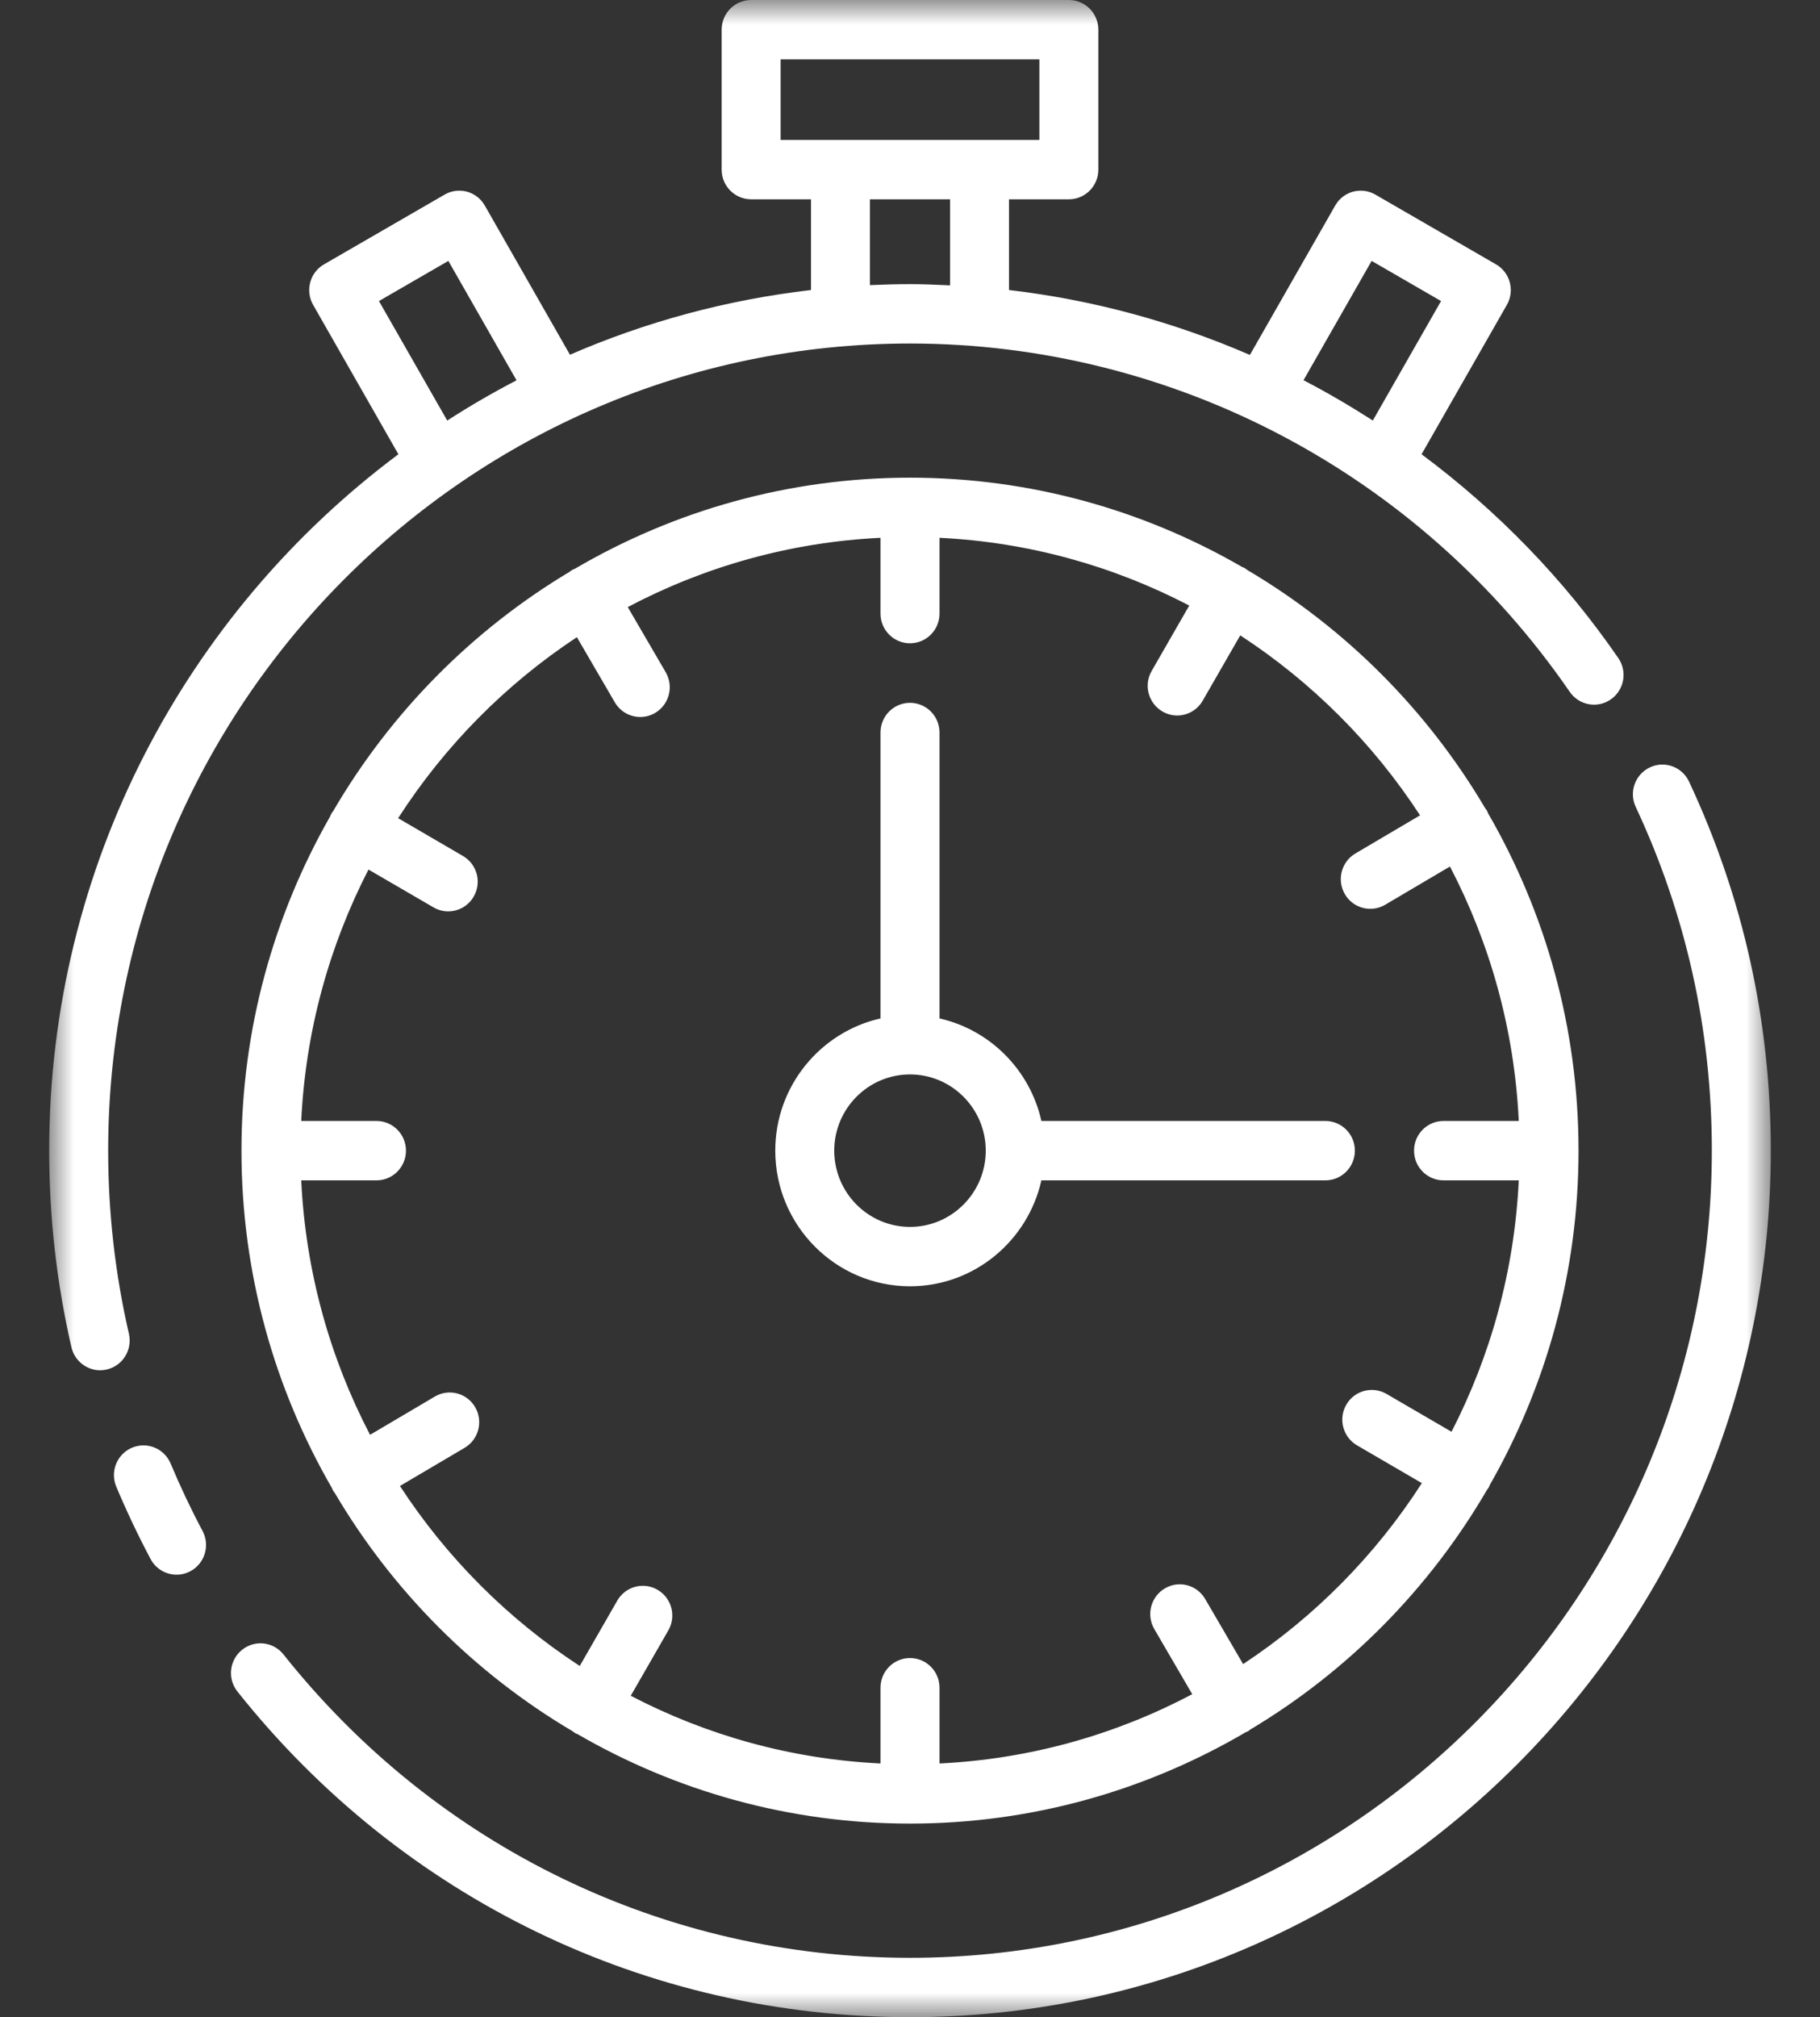 <svg width="37" height="41" viewBox="0 0 37 41" fill="none" xmlns="http://www.w3.org/2000/svg">
<rect x="0" y="0" width="37" height="41" fill="#333333" stroke="none"/>
<mask id="mask0" mask-type="alpha" maskUnits="userSpaceOnUse" x="1" y="0" width="35" height="41">
<path fill-rule="evenodd" clip-rule="evenodd" d="M1 0H36V41H1V0Z" fill="white"/>
</mask>
<g mask="url(#mask0)">
<path fill-rule="evenodd" clip-rule="evenodd" d="M18.5 24.937C17.651 24.937 16.96 24.242 16.96 23.387C16.96 22.533 17.651 21.838 18.5 21.838C19.349 21.838 20.04 22.533 20.04 23.387C20.04 24.242 19.349 24.937 18.5 24.937ZM27.544 23.387C27.544 23.054 27.276 22.784 26.945 22.784H21.171C20.94 21.748 20.129 20.932 19.1 20.7V14.889C19.1 14.555 18.831 14.285 18.5 14.285C18.169 14.285 17.9 14.555 17.9 14.889V20.7C16.678 20.976 15.761 22.075 15.761 23.387C15.761 24.907 16.99 26.144 18.5 26.144C19.804 26.144 20.896 25.221 21.171 23.991H26.945C27.276 23.991 27.544 23.721 27.544 23.387ZM25.272 33.823L24.501 32.5C24.333 32.212 23.966 32.115 23.681 32.285C23.395 32.453 23.299 32.823 23.466 33.11L24.238 34.435C22.688 35.254 20.947 35.754 19.1 35.843V34.303C19.1 33.97 18.831 33.7 18.5 33.7C18.169 33.7 17.9 33.97 17.9 34.303V35.843C16.077 35.755 14.358 35.267 12.823 34.467L13.587 33.138C13.753 32.849 13.655 32.48 13.368 32.313C13.081 32.146 12.714 32.245 12.549 32.533L11.786 33.861C10.329 32.911 9.082 31.663 8.131 30.203L9.446 29.427C9.731 29.259 9.827 28.889 9.66 28.601C9.493 28.314 9.126 28.216 8.839 28.386L7.523 29.163C6.709 27.602 6.213 25.85 6.124 23.991H7.654C7.985 23.991 8.253 23.721 8.253 23.387C8.253 23.054 7.985 22.784 7.654 22.784H6.124C6.211 20.949 6.697 19.218 7.491 17.674L8.812 18.442C8.906 18.497 9.01 18.524 9.111 18.524C9.318 18.524 9.52 18.416 9.631 18.222C9.797 17.934 9.699 17.565 9.412 17.398L8.094 16.63C9.037 15.164 10.277 13.908 11.728 12.951L12.499 14.275C12.611 14.466 12.81 14.573 13.017 14.573C13.12 14.573 13.224 14.546 13.319 14.49C13.605 14.322 13.701 13.951 13.534 13.664L12.762 12.339C14.312 11.521 16.053 11.021 17.9 10.931V12.471C17.9 12.805 18.169 13.075 18.5 13.075C18.831 13.075 19.1 12.805 19.1 12.471V10.931C20.923 11.02 22.642 11.508 24.177 12.308L23.413 13.637C23.247 13.925 23.345 14.294 23.632 14.461C23.726 14.516 23.83 14.543 23.931 14.543C24.139 14.543 24.34 14.434 24.451 14.241L25.214 12.914C26.671 13.864 27.918 15.111 28.869 16.572L27.555 17.347C27.269 17.516 27.173 17.885 27.34 18.173C27.452 18.365 27.652 18.472 27.858 18.472C27.961 18.472 28.065 18.445 28.161 18.389L29.477 17.612C30.291 19.172 30.788 20.925 30.876 22.784H29.346C29.015 22.784 28.747 23.054 28.747 23.387C28.747 23.721 29.015 23.991 29.346 23.991H30.876C30.789 25.826 30.303 27.556 29.509 29.101L28.188 28.332C27.901 28.165 27.535 28.263 27.369 28.552C27.203 28.84 27.301 29.21 27.588 29.377L28.906 30.145C27.963 31.611 26.723 32.866 25.272 33.823ZM30.226 16.471C30.216 16.455 30.203 16.44 30.192 16.425C29.014 14.43 27.347 12.761 25.358 11.586C25.341 11.573 25.325 11.559 25.307 11.549C25.287 11.537 25.267 11.53 25.247 11.521C23.257 10.371 20.954 9.709 18.5 9.709C16.019 9.709 13.694 10.385 11.689 11.559C11.669 11.568 11.648 11.575 11.628 11.586C11.611 11.596 11.598 11.609 11.583 11.62C9.599 12.806 7.942 14.483 6.773 16.486C6.761 16.503 6.747 16.518 6.737 16.537C6.726 16.557 6.718 16.577 6.71 16.597C5.567 18.6 4.909 20.917 4.909 23.387C4.909 25.885 5.581 28.226 6.747 30.243C6.756 30.263 6.763 30.283 6.775 30.303C6.782 30.316 6.793 30.326 6.802 30.338C7.979 32.338 9.648 34.011 11.641 35.188C11.658 35.201 11.674 35.215 11.693 35.226C11.709 35.235 11.725 35.239 11.74 35.246C13.733 36.401 16.04 37.065 18.5 37.065C20.988 37.065 23.319 36.386 25.327 35.207C25.342 35.2 25.357 35.197 25.372 35.188C25.389 35.178 25.402 35.166 25.417 35.154C27.405 33.967 29.066 32.284 30.234 30.275C30.243 30.262 30.255 30.252 30.263 30.238C30.274 30.218 30.282 30.197 30.29 30.177C31.433 28.175 32.091 25.858 32.091 23.387C32.091 20.89 31.419 18.549 30.253 16.532C30.244 16.512 30.237 16.491 30.226 16.471ZM4.118 31.117C4.274 31.411 4.164 31.777 3.873 31.934C3.782 31.983 3.686 32.006 3.59 32.006C3.376 32.006 3.169 31.89 3.061 31.687C2.807 31.209 2.572 30.713 2.363 30.215C2.235 29.908 2.379 29.554 2.684 29.425C2.989 29.296 3.34 29.44 3.469 29.747C3.663 30.21 3.881 30.672 4.118 31.117ZM36 23.387C36 33.099 28.15 41 18.5 41C13.153 41 8.17 38.587 4.827 34.381C4.62 34.121 4.662 33.741 4.921 33.533C5.179 33.325 5.556 33.366 5.763 33.627C8.878 37.545 13.52 39.793 18.5 39.793C27.488 39.793 34.801 32.433 34.801 23.387C34.801 20.944 34.28 18.594 33.254 16.401C33.112 16.1 33.241 15.74 33.54 15.598C33.84 15.455 34.197 15.585 34.338 15.887C35.441 18.242 36 20.765 36 23.387ZM7.704 6.119L9.115 5.303L10.501 7.73C10.017 7.981 9.548 8.254 9.092 8.548L7.704 6.119ZM17.686 4.051H19.314V5.8C19.043 5.787 18.772 5.775 18.5 5.775C18.227 5.775 17.956 5.783 17.686 5.795V4.051ZM15.87 2.845H21.13V1.207H15.87V2.845ZM27.885 5.303L29.296 6.119L27.909 8.547C27.451 8.254 26.983 7.978 26.5 7.728L27.885 5.303ZM2.621 27.11C2.341 25.897 2.199 24.644 2.199 23.387C2.199 14.341 9.512 6.982 18.5 6.982C23.85 6.982 28.864 9.629 31.913 14.063C32.102 14.336 32.475 14.406 32.748 14.215C33.02 14.026 33.088 13.65 32.9 13.376C31.788 11.76 30.429 10.371 28.9 9.233L30.634 6.197C30.714 6.058 30.735 5.893 30.693 5.739C30.652 5.584 30.551 5.452 30.413 5.373L27.962 3.956C27.674 3.789 27.308 3.889 27.144 4.178L25.41 7.214C23.861 6.543 22.214 6.093 20.513 5.895V4.051H21.729C22.061 4.051 22.329 3.781 22.329 3.448V0.604C22.329 0.27 22.061 0 21.729 0H15.271C14.939 0 14.671 0.27 14.671 0.604V3.448C14.671 3.781 14.939 4.051 15.271 4.051H16.487V5.895C14.766 6.094 13.12 6.544 11.587 7.21L9.856 4.178C9.691 3.889 9.326 3.789 9.038 3.956L6.587 5.373C6.449 5.452 6.348 5.584 6.307 5.739C6.265 5.893 6.286 6.058 6.366 6.197L8.099 9.233C3.795 12.445 1 17.593 1 23.387C1 24.736 1.152 26.08 1.452 27.383C1.517 27.662 1.763 27.851 2.036 27.851C2.081 27.851 2.127 27.846 2.172 27.835C2.495 27.76 2.695 27.435 2.621 27.11Z" fill="white"/>
</g>
</svg>
